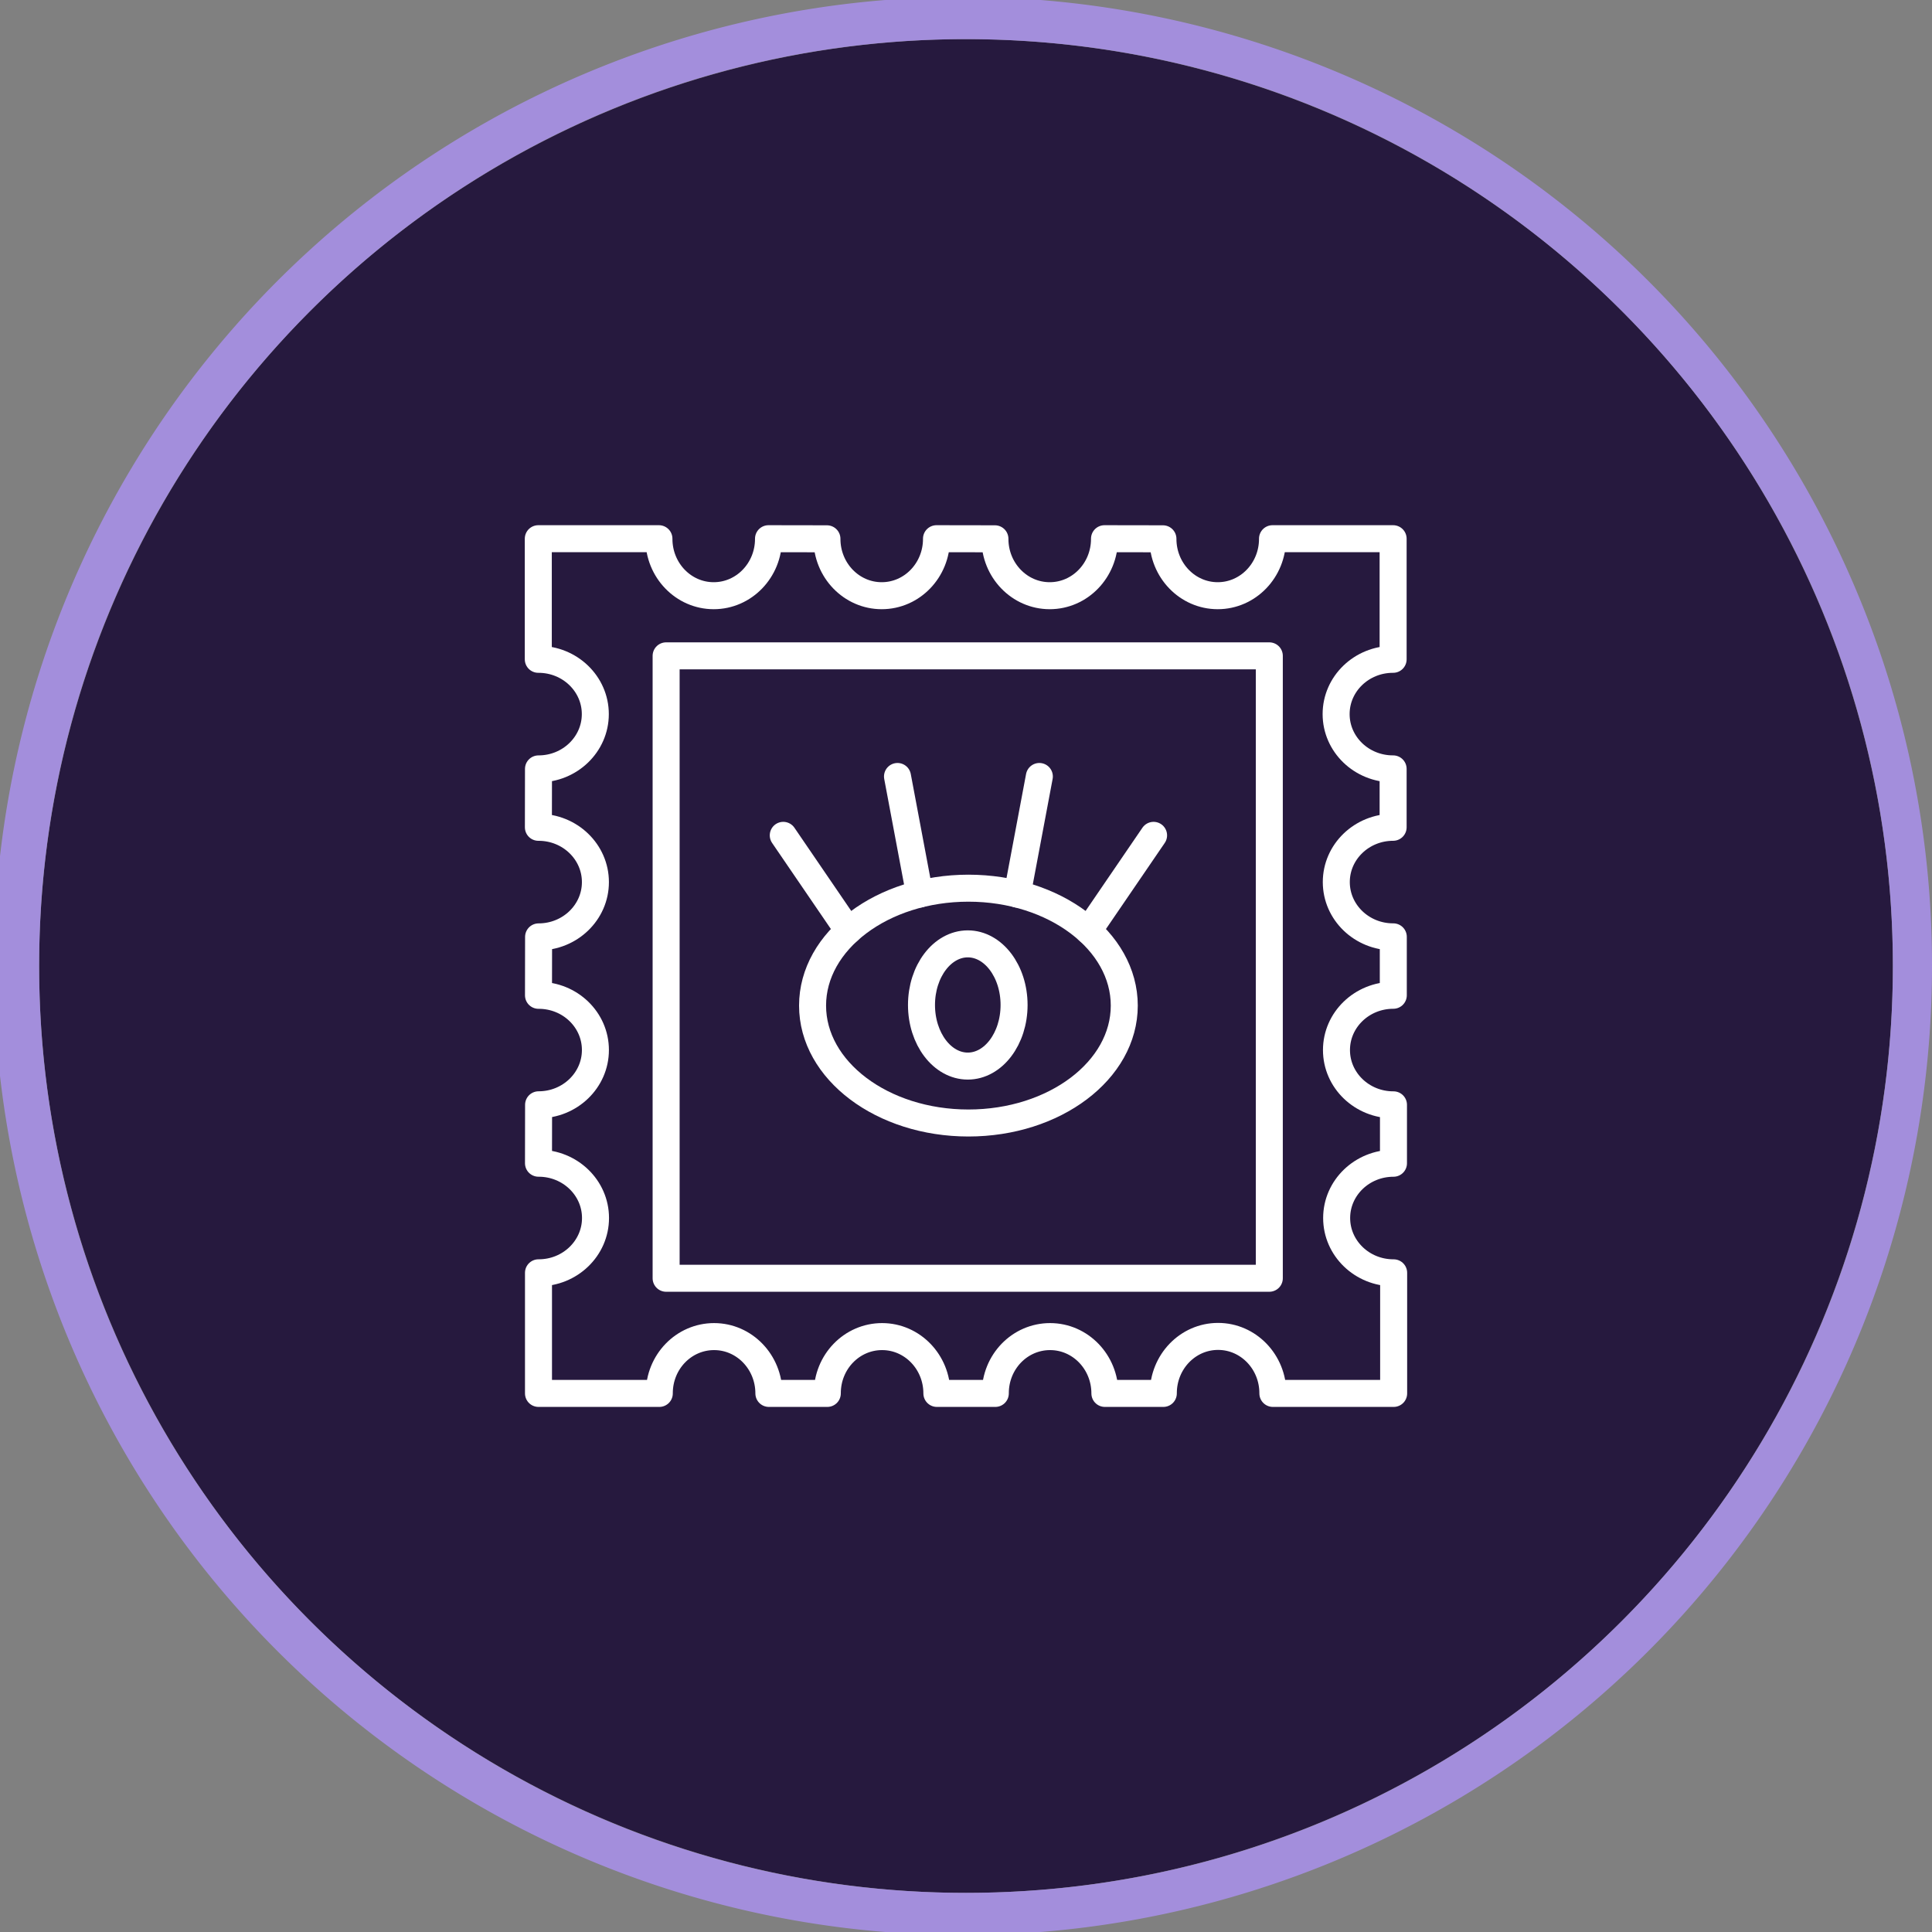 <svg xmlns="http://www.w3.org/2000/svg" viewBox="0 0 1001.61 1001.61"><rect x="0" y="0" width="1001.61" height="1001.61" fill="#808080" stroke="none"/><defs><style>.cls-1{fill:#26193e;}.cls-2{fill:#a38edc;}.cls-3{fill:none;stroke:#fff;stroke-linecap:round;stroke-linejoin:round;stroke-width:14px;}</style></defs><g id="Layer_2" data-name="Layer 2"><g id="Layer_1-2" data-name="Layer 1"><circle class="cls-1" cx="500.81" cy="500.81" r="480.52"/><path class="cls-2" d="M962.25,305.87a502.42,502.42,0,1,0,39.36,194.94A499,499,0,0,0,962.25,305.87ZM500.81,981.32c-265.39,0-480.52-215.13-480.52-480.51S235.42,20.29,500.81,20.29,981.32,235.42,981.32,500.81,766.19,981.32,500.81,981.32Z"/><rect class="cls-3" x="345.34" y="340.01" width="312.71" height="322.68"/><ellipse class="cls-3" cx="502.06" cy="521.33" rx="80.8" ry="60.87"/><ellipse class="cls-3" cx="501.73" cy="521.01" rx="24" ry="31.68"/><line class="cls-3" x1="406.07" y1="433.07" x2="439.83" y2="482.5"/><line class="cls-3" x1="465.29" y1="402.55" x2="476.75" y2="463.5"/><line class="cls-3" x1="598.05" y1="433.07" x2="564.29" y2="482.5"/><line class="cls-3" x1="538.83" y1="402.55" x2="527.37" y2="463.5"/><path class="cls-3" d="M279.17,722.39V659.86h.1c16.27,0,29.46-12.72,29.46-28.41s-13.19-28.4-29.46-28.4h-.1l.05-30.29h0c16.27,0,29.46-12.72,29.46-28.4S295.54,516,279.27,516h-.1l.05-30.29h0c16.27,0,29.46-12.71,29.46-28.4s-13.19-28.41-29.46-28.41h-.1l.05-30.28h0c16.27,0,29.46-12.72,29.46-28.41s-13.19-28.4-29.46-28.4h-.1V279.28h62.54v.1c0,16.27,12.71,29.45,28.4,29.45s28.41-13.18,28.41-29.45v-.1l30.29.05v.05c0,16.27,12.71,29.45,28.4,29.45s28.4-13.18,28.4-29.45v-.1l30.29.05v.05c0,16.27,12.72,29.45,28.41,29.45s28.4-13.18,28.4-29.45v-.1l30.29.05v.05c0,16.27,12.72,29.45,28.41,29.45s28.4-13.18,28.4-29.45v-.1h62.53v62.53h-.09c-16.27,0-29.46,12.71-29.46,28.4s13.19,28.4,29.46,28.4h.09l0,30.28h0c-16.27,0-29.46,12.72-29.46,28.4s13.19,28.4,29.46,28.4h.09l0,30.29h0c-16.27,0-29.46,12.71-29.46,28.4s13.19,28.4,29.46,28.4h.09l0,30.28h0c-16.27,0-29.46,12.72-29.46,28.4s13.19,28.41,29.46,28.41h.09v62.52H659.9v-.09c0-16.27-12.72-29.46-28.41-29.46S603.1,706,603.1,722.3v.09l-30.29,0v0c0-16.27-12.72-29.46-28.41-29.46S516,706,516,722.3v.09l-30.29,0v0c0-16.27-12.72-29.46-28.4-29.46S428.9,706,428.9,722.3v.09l-30.29,0v0c0-16.27-12.71-29.46-28.4-29.46S341.8,706,341.8,722.3v.09H279.27"/></g></g></svg>